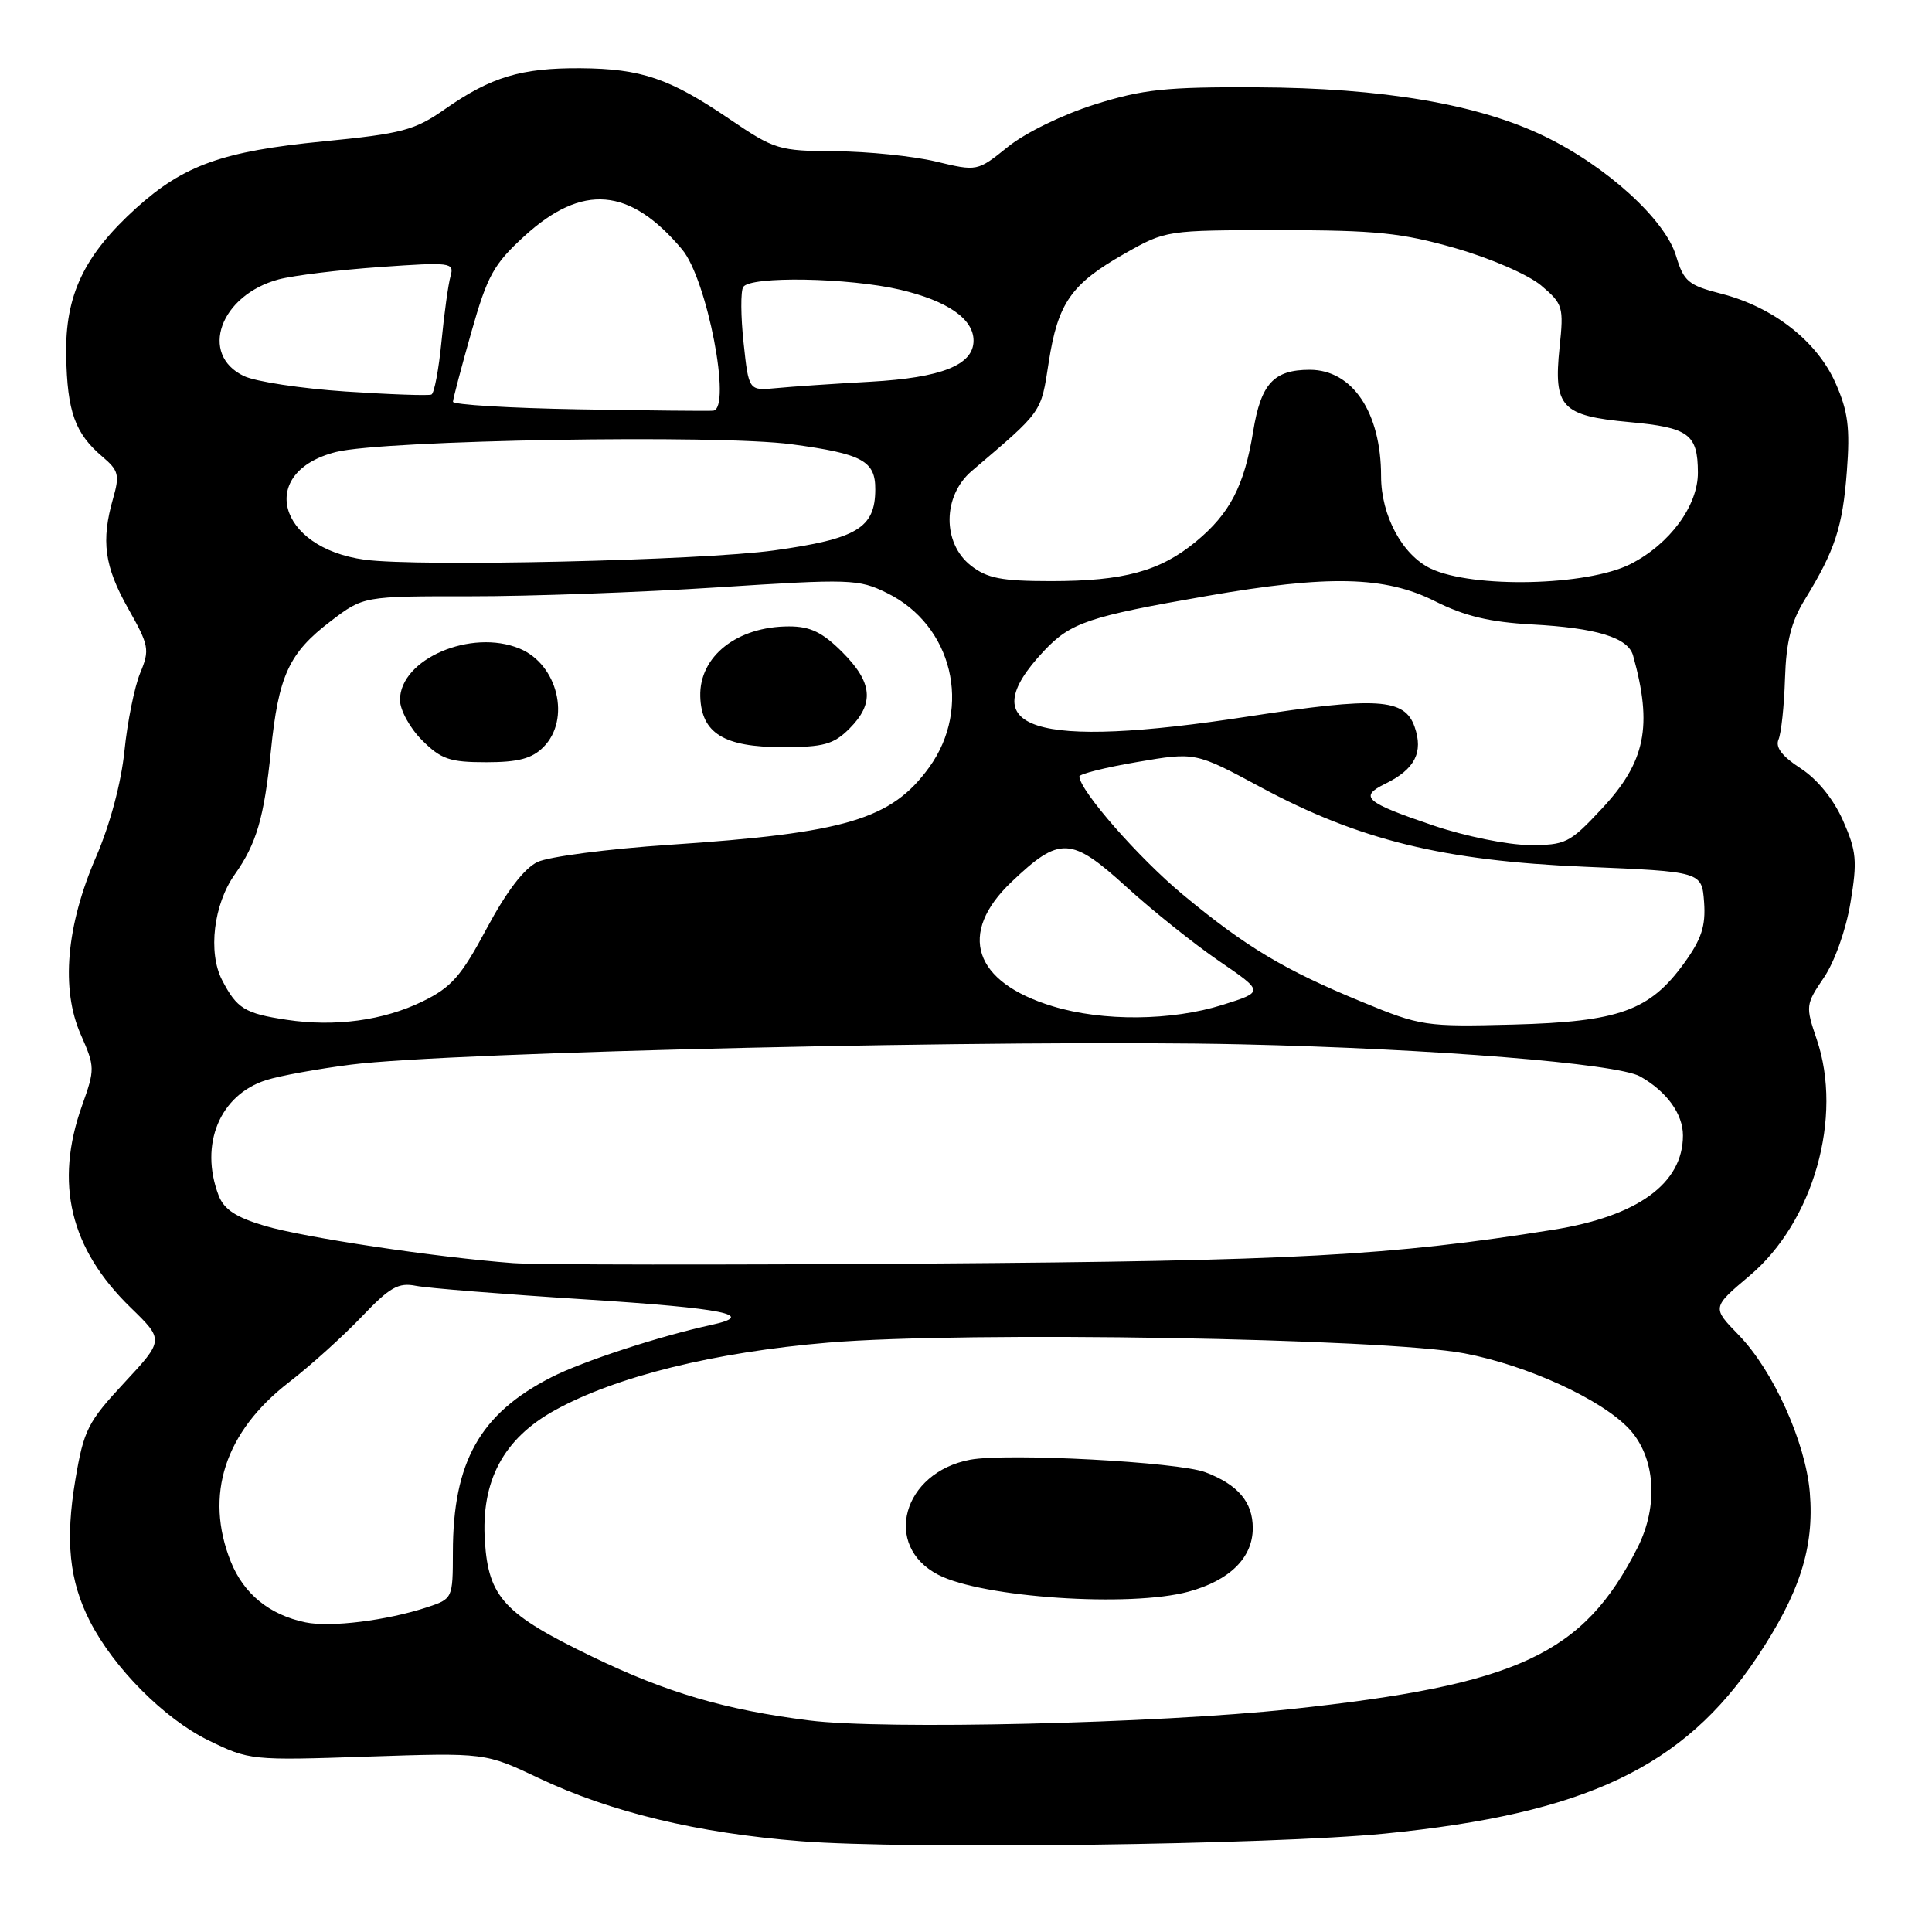 <?xml version="1.0" encoding="UTF-8" standalone="no"?>
<!DOCTYPE svg PUBLIC "-//W3C//DTD SVG 1.1//EN" "http://www.w3.org/Graphics/SVG/1.1/DTD/svg11.dtd" >
<svg xmlns="http://www.w3.org/2000/svg" xmlns:xlink="http://www.w3.org/1999/xlink" version="1.1" viewBox="0 0 256 256">
 <g >
 <path fill="currentColor"
d=" M 183.50 242.96 C 210.08 240.32 223.06 234.17 232.79 219.63 C 238.46 211.14 240.42 205.06 239.81 197.77 C 239.26 191.12 234.95 181.58 230.37 176.88 C 226.84 173.25 226.84 173.25 231.83 169.04 C 240.30 161.91 244.24 148.01 240.72 137.70 C 239.23 133.32 239.26 133.09 241.68 129.53 C 243.10 127.43 244.61 123.19 245.20 119.60 C 246.12 114.07 246.00 112.79 244.21 108.73 C 242.94 105.87 240.82 103.26 238.59 101.81 C 236.16 100.24 235.22 99.02 235.66 98.00 C 236.02 97.17 236.41 93.55 236.52 89.94 C 236.68 85.01 237.33 82.40 239.15 79.44 C 243.15 72.92 244.16 69.84 244.72 62.44 C 245.16 56.70 244.88 54.51 243.22 50.76 C 240.77 45.22 234.98 40.69 228.08 38.92 C 223.71 37.80 223.11 37.30 222.09 33.92 C 220.65 29.10 212.89 22.04 204.66 18.06 C 195.87 13.80 183.19 11.64 166.50 11.57 C 154.50 11.51 151.44 11.83 145.06 13.84 C 140.86 15.16 135.86 17.59 133.56 19.45 C 129.50 22.72 129.50 22.72 124.00 21.40 C 120.97 20.68 114.99 20.07 110.70 20.04 C 103.21 20.00 102.64 19.83 96.70 15.80 C 88.72 10.37 84.97 9.10 76.90 9.04 C 69.06 8.99 65.06 10.20 59.00 14.43 C 54.94 17.27 53.35 17.70 42.77 18.74 C 29.51 20.04 24.35 21.89 18.07 27.55 C 11.13 33.83 8.62 39.10 8.77 47.11 C 8.91 54.58 9.94 57.44 13.59 60.53 C 15.72 62.34 15.87 62.95 14.99 66.03 C 13.37 71.67 13.83 75.04 16.97 80.61 C 19.76 85.54 19.86 86.09 18.57 89.19 C 17.82 91.01 16.88 95.65 16.49 99.50 C 16.06 103.73 14.58 109.25 12.76 113.47 C 8.77 122.66 8.04 131.04 10.70 137.08 C 12.59 141.37 12.60 141.65 10.87 146.50 C 7.20 156.79 9.28 165.46 17.31 173.26 C 21.73 177.56 21.73 177.56 16.47 183.22 C 11.64 188.41 11.10 189.47 9.99 196.05 C 8.63 204.13 9.18 209.47 11.92 214.84 C 15.08 221.02 21.77 227.74 27.59 230.59 C 33.03 233.25 33.29 233.28 48.69 232.76 C 64.29 232.24 64.29 232.24 71.39 235.61 C 80.94 240.13 92.39 242.89 106.12 243.97 C 120.13 245.08 168.56 244.44 183.50 242.96 Z  M 107.25 227.97 C 96.08 226.56 88.33 224.28 78.50 219.53 C 66.81 213.89 64.74 211.66 64.25 204.24 C 63.72 196.23 66.70 190.64 73.50 186.88 C 81.62 182.39 94.63 179.17 109.78 177.90 C 127.92 176.38 183.52 177.32 194.04 179.33 C 202.38 180.91 212.22 185.43 215.87 189.34 C 219.35 193.08 219.80 199.50 216.98 205.07 C 209.81 219.22 201.17 223.24 171.00 226.47 C 153.24 228.37 117.10 229.22 107.25 227.97 Z  M 157.50 210.90 C 162.96 209.41 166.00 206.40 166.00 202.48 C 166.00 199.03 164.05 196.73 159.72 195.08 C 156.12 193.71 133.45 192.51 128.56 193.42 C 119.60 195.10 116.90 204.83 124.33 208.67 C 130.18 211.70 149.76 213.01 157.50 210.90 Z  M 40.48 214.97 C 35.71 213.98 32.30 211.21 30.58 206.92 C 27.06 198.11 29.78 189.73 38.30 183.15 C 41.16 180.94 45.49 177.03 47.93 174.47 C 51.66 170.55 52.79 169.91 55.13 170.38 C 56.65 170.68 66.70 171.49 77.45 172.17 C 96.05 173.36 100.38 174.23 94.25 175.56 C 87.41 177.04 77.16 180.39 73.03 182.51 C 63.60 187.33 60.02 193.70 60.01 205.67 C 60.00 211.80 59.98 211.85 56.60 212.97 C 51.26 214.73 43.78 215.66 40.48 214.97 Z  M 68.00 167.37 C 57.84 166.61 40.29 163.98 35.08 162.43 C 31.23 161.29 29.67 160.25 28.96 158.38 C 26.40 151.65 29.12 145.07 35.27 143.12 C 37.04 142.55 42.10 141.63 46.50 141.07 C 59.56 139.39 134.32 137.69 164.50 138.38 C 189.93 138.96 214.28 140.92 217.32 142.63 C 220.84 144.62 223.00 147.59 223.00 150.45 C 223.00 156.81 217.02 161.16 205.80 162.95 C 184.28 166.39 171.42 167.09 123.00 167.43 C 95.77 167.62 71.03 167.60 68.00 167.37 Z  M 38.00 135.13 C 32.42 134.29 31.39 133.65 29.42 129.85 C 27.54 126.20 28.30 119.83 31.10 115.88 C 33.99 111.80 34.99 108.37 35.89 99.54 C 36.90 89.51 38.28 86.52 43.83 82.30 C 48.16 79.00 48.16 79.00 62.33 79.01 C 70.12 79.02 84.84 78.49 95.04 77.83 C 112.68 76.69 113.76 76.72 117.52 78.57 C 126.21 82.82 128.85 93.76 123.12 101.68 C 118.12 108.58 112.10 110.38 88.72 111.94 C 80.59 112.48 72.71 113.51 71.22 114.22 C 69.45 115.07 67.11 118.13 64.50 123.01 C 61.11 129.36 59.81 130.83 56.00 132.69 C 50.79 135.23 44.39 136.09 38.00 135.13 Z  M 72.00 99.00 C 75.67 95.33 73.91 88.03 68.85 85.94 C 62.43 83.28 53.00 87.33 53.00 92.75 C 53.00 94.07 54.31 96.47 55.92 98.08 C 58.45 100.61 59.59 101.00 64.42 101.00 C 68.67 101.00 70.48 100.52 72.00 99.00 Z  M 112.55 96.55 C 115.89 93.20 115.63 90.43 111.60 86.40 C 108.98 83.78 107.37 83.00 104.55 83.00 C 97.67 83.00 92.64 86.97 92.79 92.28 C 92.93 97.15 95.92 99.00 103.66 99.00 C 109.15 99.00 110.45 98.64 112.55 96.55 Z  M 180.48 132.76 C 170.17 128.52 165.08 125.47 156.73 118.54 C 150.91 113.71 143.10 104.80 143.02 102.89 C 143.01 102.56 146.46 101.69 150.69 100.97 C 158.39 99.65 158.39 99.65 167.05 104.31 C 180.10 111.32 191.25 114.06 210.00 114.85 C 225.50 115.50 225.50 115.50 225.80 119.54 C 226.03 122.70 225.46 124.44 223.16 127.62 C 218.59 133.93 214.53 135.39 200.50 135.76 C 188.86 136.06 188.26 135.97 180.48 132.76 Z  M 139.50 133.34 C 128.98 130.15 126.84 123.69 134.03 116.86 C 140.41 110.78 141.92 110.85 149.23 117.50 C 152.68 120.64 158.20 125.06 161.50 127.32 C 167.50 131.42 167.50 131.42 162.00 133.15 C 155.23 135.28 146.13 135.36 139.50 133.34 Z  M 190.00 109.41 C 180.86 106.31 180.03 105.58 183.56 103.85 C 187.48 101.93 188.63 99.69 187.44 96.30 C 186.12 92.53 182.50 92.31 165.45 94.93 C 136.91 99.34 128.53 96.65 138.34 86.24 C 141.87 82.49 144.25 81.69 159.85 78.98 C 176.01 76.16 183.51 76.33 190.14 79.66 C 194.07 81.64 197.40 82.43 202.97 82.74 C 211.55 83.20 215.73 84.48 216.39 86.86 C 219.01 96.24 218.04 100.98 212.21 107.20 C 207.98 111.73 207.44 112.00 202.61 111.97 C 199.80 111.96 194.12 110.80 190.00 109.41 Z  M 128.63 74.93 C 124.84 71.94 124.90 65.71 128.75 62.42 C 138.23 54.34 137.91 54.79 138.96 48.01 C 140.18 40.13 141.93 37.63 149.03 33.60 C 154.48 30.51 154.57 30.50 169.50 30.50 C 182.30 30.50 185.72 30.85 192.83 32.88 C 197.50 34.22 202.49 36.39 204.20 37.82 C 207.10 40.27 207.22 40.65 206.65 46.04 C 205.83 53.96 206.89 55.10 215.90 55.93 C 223.77 56.65 224.96 57.52 224.98 62.60 C 225.01 67.00 221.23 72.12 216.03 74.75 C 210.29 77.65 195.13 77.98 189.58 75.34 C 185.81 73.54 183.00 68.31 183.00 63.10 C 183.00 54.65 179.21 49.00 173.55 49.00 C 168.77 49.00 167.08 50.84 166.05 57.17 C 164.88 64.37 162.96 68.06 158.46 71.77 C 153.71 75.69 148.90 77.00 139.27 77.00 C 132.69 77.00 130.80 76.63 128.63 74.93 Z  M 48.31 74.16 C 36.72 72.58 34.06 62.53 44.53 59.89 C 50.80 58.31 95.17 57.55 104.90 58.87 C 114.28 60.13 116.01 61.07 115.98 64.87 C 115.96 69.96 113.56 71.40 102.58 72.93 C 92.89 74.27 55.39 75.13 48.31 74.16 Z  M 76.75 54.24 C 67.54 54.08 60.01 53.63 60.02 53.23 C 60.04 52.83 61.13 48.67 62.46 44.00 C 64.58 36.51 65.42 35.00 69.49 31.28 C 77.17 24.28 83.46 24.81 90.38 33.05 C 93.69 36.97 97.00 54.15 94.50 54.42 C 93.95 54.48 85.96 54.40 76.75 54.24 Z  M 45.82 51.88 C 39.95 51.49 33.87 50.57 32.32 49.83 C 26.33 46.97 29.17 39.10 36.93 37.02 C 38.90 36.50 44.94 35.76 50.37 35.38 C 59.76 34.72 60.21 34.78 59.70 36.59 C 59.40 37.64 58.86 41.53 58.50 45.24 C 58.14 48.95 57.54 52.12 57.17 52.28 C 56.80 52.45 51.69 52.27 45.82 51.88 Z  M 98.53 45.42 C 98.15 41.92 98.13 38.59 98.48 38.03 C 99.39 36.56 112.46 36.79 119.29 38.39 C 125.56 39.87 129.00 42.26 129.00 45.13 C 129.00 48.36 124.78 50.05 115.36 50.58 C 110.49 50.85 104.86 51.23 102.85 51.43 C 99.21 51.78 99.21 51.78 98.53 45.42 Z "/>
</g>
</svg>